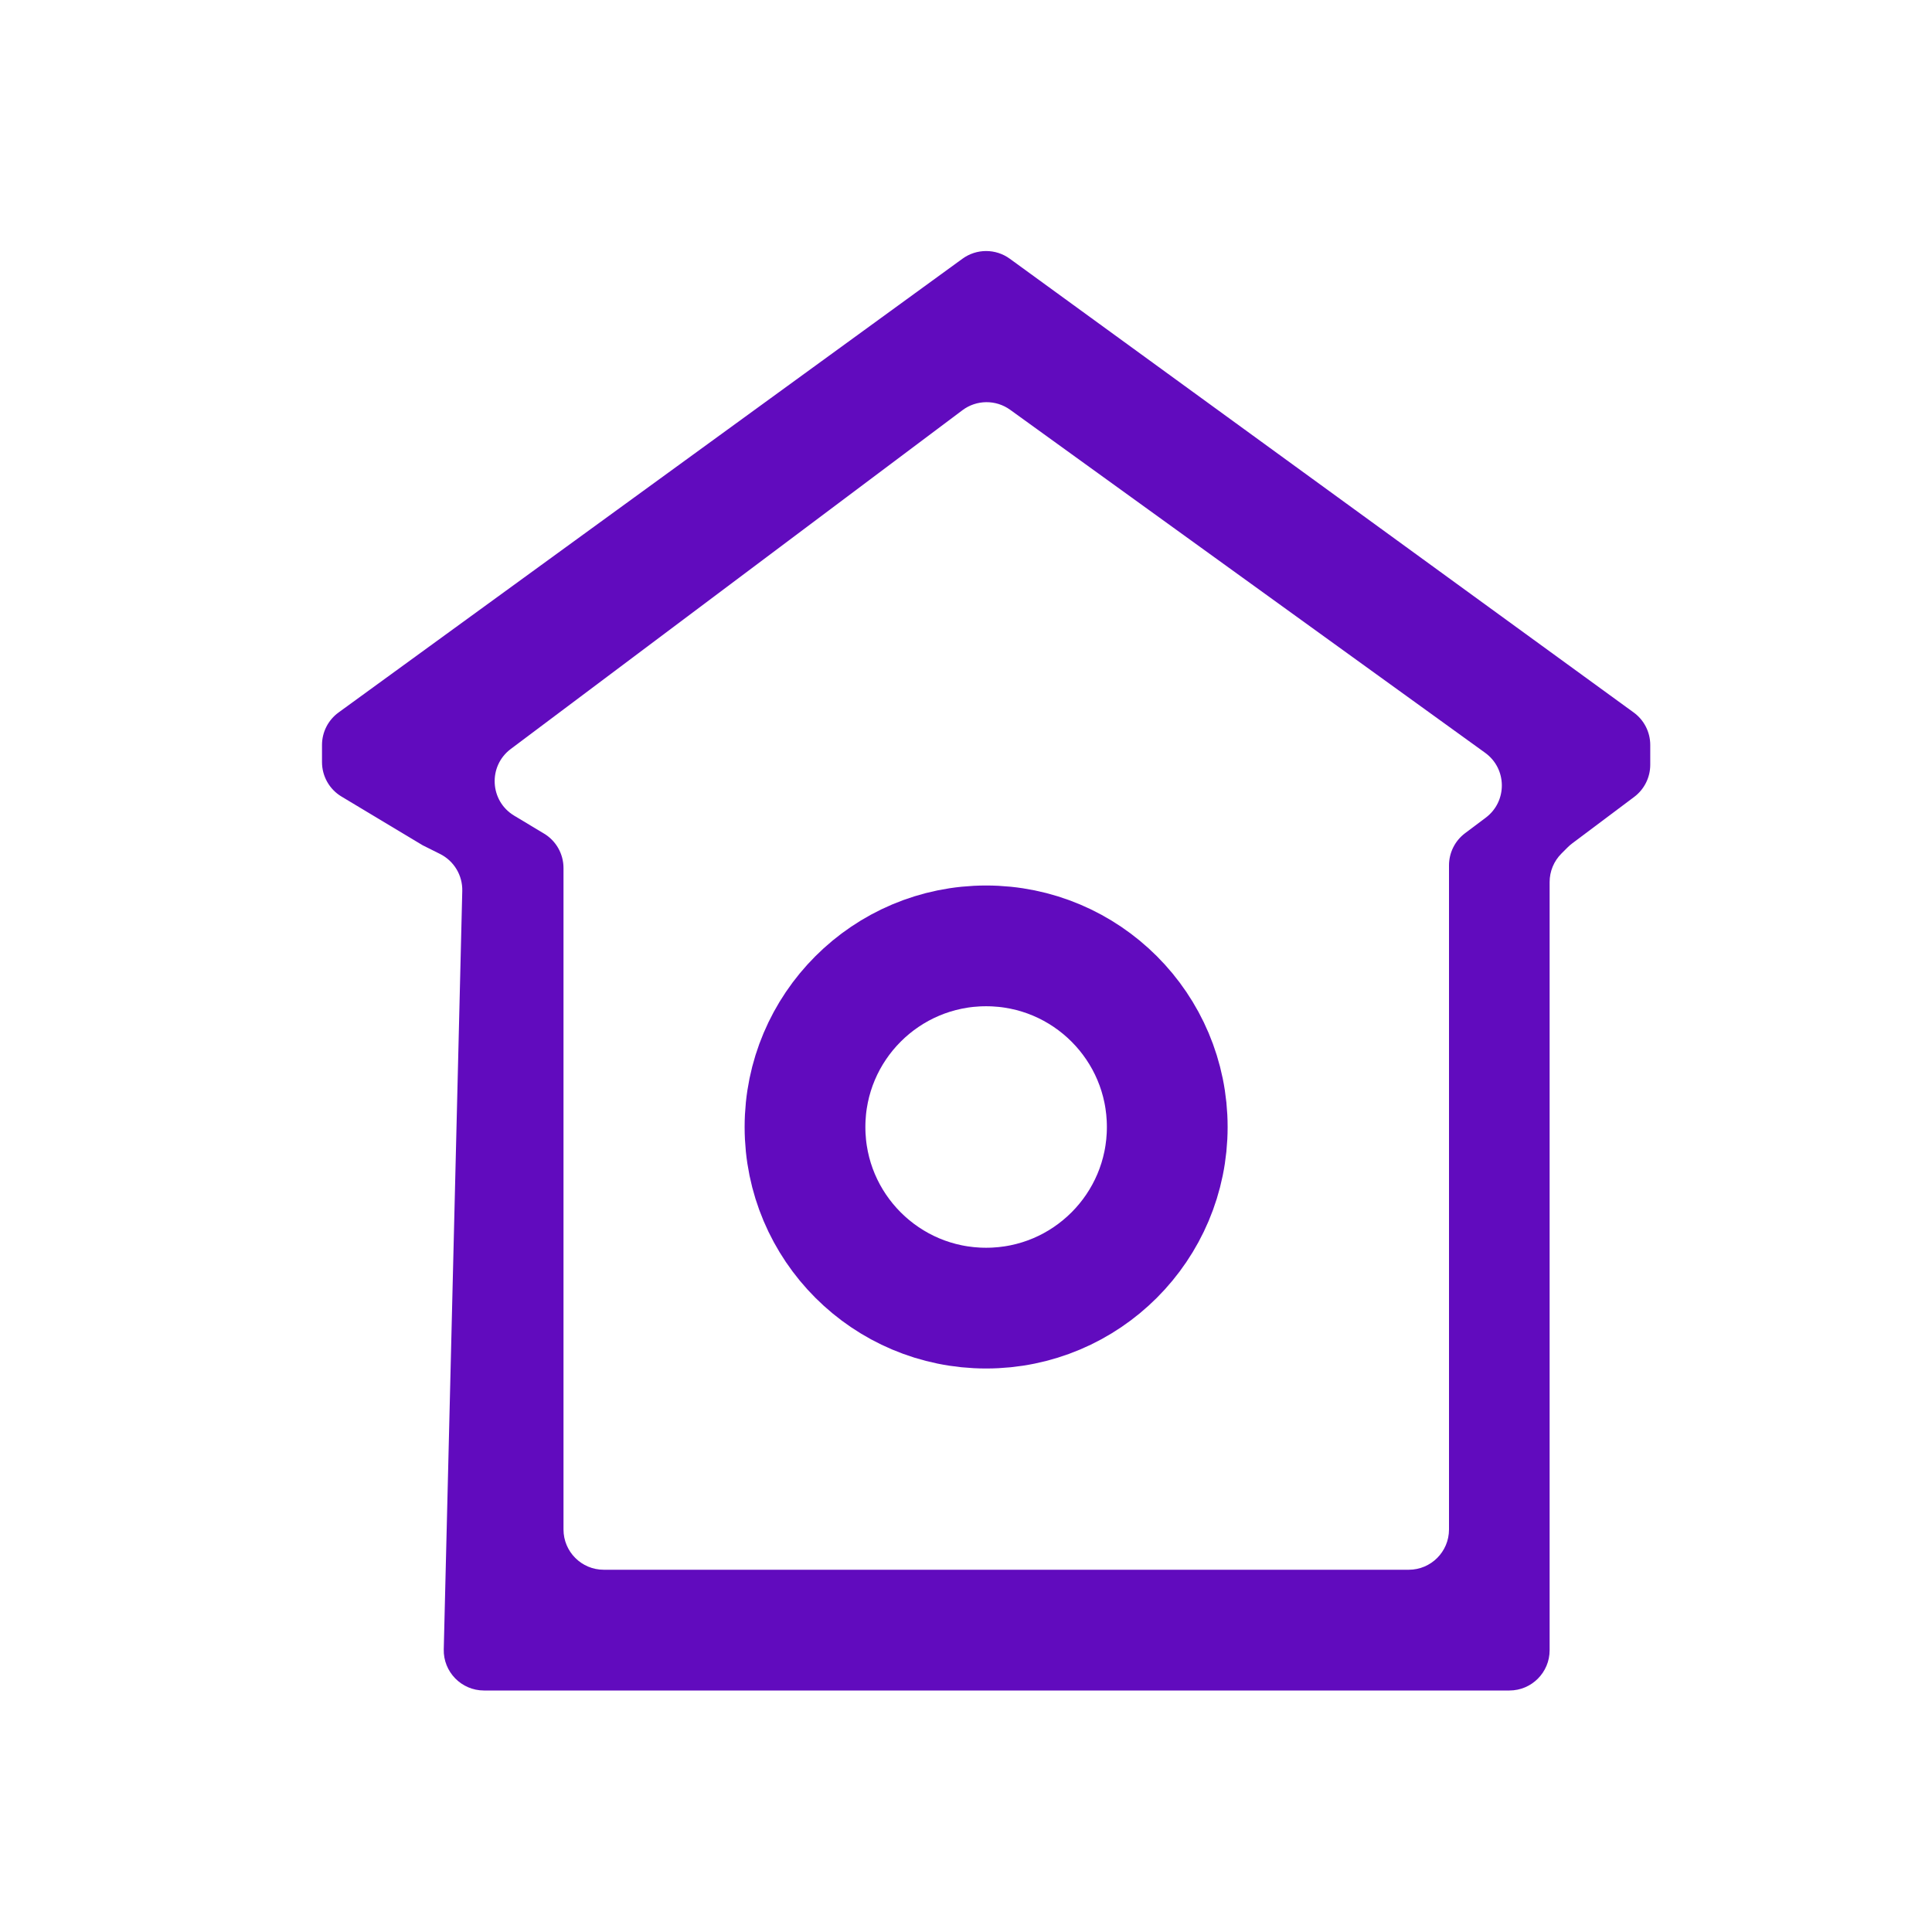 <svg width="48" height="48" viewBox="0 0 48 48" fill="none" xmlns="http://www.w3.org/2000/svg">
<path d="M14 38C14 38.552 14.448 39 15 39H19H30H35C35.552 39 36 38.552 36 38V21.5C36 21.185 36.148 20.889 36.4 20.7L36.913 20.315C37.452 19.911 37.445 19.099 36.899 18.704L25.097 10.181C24.742 9.925 24.261 9.929 23.911 10.192L12.69 18.608C12.122 19.034 12.166 19.9 12.775 20.265L13.514 20.709C13.816 20.889 14 21.215 14 21.566V38ZM12.025 42C11.463 42 11.011 41.537 11.025 40.976L11.485 22.135C11.494 21.747 11.279 21.389 10.932 21.216L10.5 21L8.486 19.791C8.184 19.611 8 19.285 8 18.934V18.509C8 18.189 8.153 17.889 8.412 17.701L23.912 6.428C24.262 6.173 24.738 6.173 25.088 6.428L40.588 17.701C40.847 17.889 41 18.189 41 18.509V19C41 19.315 40.852 19.611 40.6 19.8L39.057 20.957C39.019 20.986 38.983 21.017 38.95 21.05L38.793 21.207C38.605 21.395 38.5 21.649 38.5 21.914V41C38.5 41.552 38.052 42 37.5 42H27H22H12.025Z" fill="#610BBE"/>
<circle cx="24.5" cy="28" r="4.5" stroke="#610BBE" stroke-width="3"/>
</svg>

